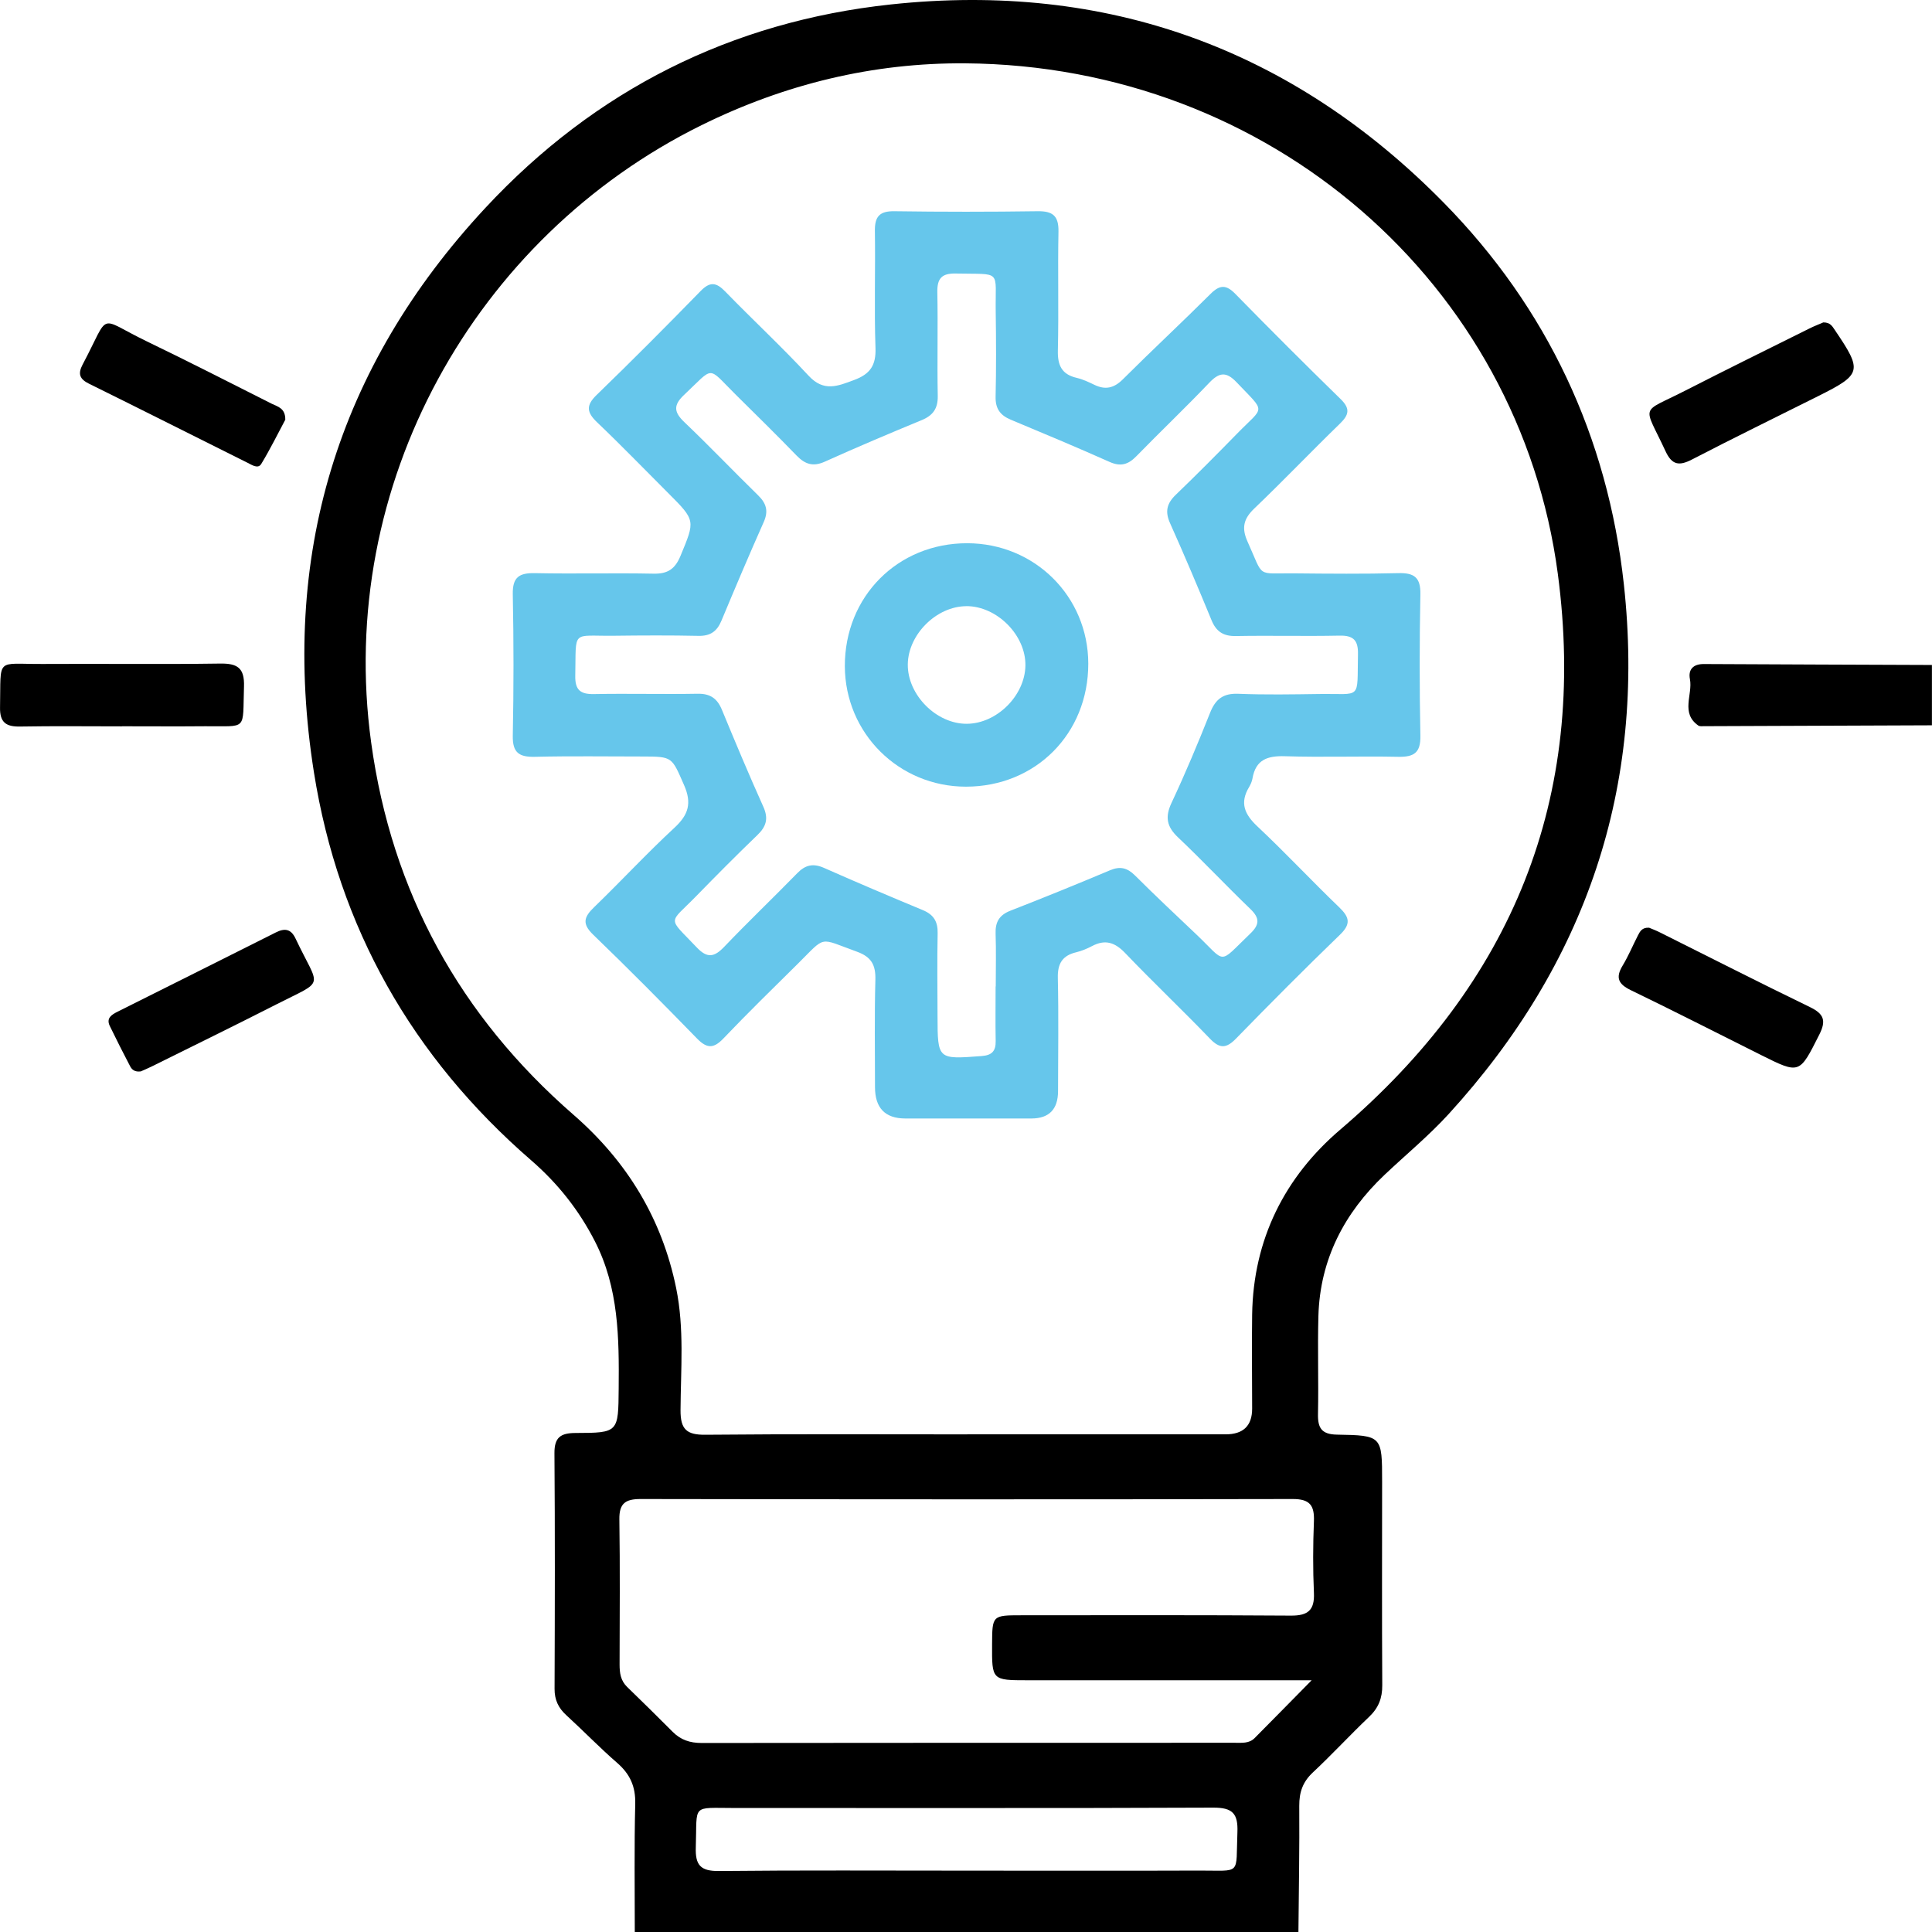 <svg width="158" height="158" viewBox="0 0 158 158" fill="none" xmlns="http://www.w3.org/2000/svg">
<g clip-path="url(#clip0_996_5655)">
<path d="M51.913 158C51.913 154.506 51.863 151.011 51.95 147.516C51.984 146.098 51.523 145.082 50.473 144.17C49.039 142.925 47.717 141.553 46.314 140.271C45.662 139.674 45.35 139.016 45.353 138.117C45.377 131.693 45.393 125.27 45.343 118.846C45.334 117.536 45.856 117.193 47.08 117.19C50.59 117.183 50.565 117.14 50.596 113.547C50.633 109.422 50.605 105.324 48.65 101.512C47.343 98.956 45.612 96.775 43.446 94.896C33.713 86.458 27.685 75.847 25.673 63.16C22.886 45.576 27.537 30.065 39.701 16.995C48.662 7.364 59.798 1.762 72.865 0.362C90.486 -1.526 105.688 3.986 118.063 16.571C126.52 25.17 131.476 35.713 132.799 47.776C134.616 64.365 129.715 78.795 118.477 91.102C116.846 92.888 114.98 94.423 113.228 96.08C109.937 99.197 107.947 103.007 107.82 107.623C107.746 110.293 107.842 112.969 107.786 115.638C107.762 116.782 108.083 117.304 109.338 117.325C113.024 117.387 113.03 117.431 113.03 121.166C113.03 126.716 113.008 132.268 113.042 137.817C113.049 138.874 112.736 139.674 111.967 140.404C110.404 141.89 108.939 143.481 107.363 144.955C106.541 145.724 106.248 146.568 106.254 147.677C106.279 151.119 106.217 154.558 106.186 158H51.909H51.913ZM79.113 117.301C86.151 117.301 93.19 117.301 100.229 117.301C101.675 117.301 102.399 116.601 102.401 115.203C102.401 112.635 102.364 110.064 102.401 107.497C102.494 101.369 105.058 96.265 109.6 92.387C123.684 80.365 129.833 65.274 127.398 46.917C124.255 23.239 103.899 5.367 78.933 5.179C71.4 5.123 64.176 6.878 57.372 10.237C38.824 19.392 27.453 39.65 30.355 60.735C32.035 72.949 37.606 83.078 46.901 91.167C51.264 94.964 54.131 99.639 55.296 105.34C55.973 108.652 55.673 111.992 55.654 115.32C55.645 116.887 56.142 117.35 57.684 117.335C64.825 117.267 71.966 117.304 79.106 117.304L79.113 117.301ZM107.261 137.413C106.075 137.413 105.308 137.413 104.542 137.413C97.707 137.413 90.876 137.419 84.041 137.413C81.118 137.413 81.118 137.403 81.133 134.483C81.146 132.114 81.146 132.098 83.528 132.098C90.876 132.092 98.223 132.076 105.571 132.126C106.965 132.135 107.518 131.684 107.453 130.263C107.366 128.313 107.376 126.357 107.453 124.407C107.502 123.116 107.122 122.588 105.722 122.591C87.943 122.628 70.164 122.621 52.385 122.591C51.146 122.591 50.633 122.949 50.652 124.253C50.711 128.208 50.677 132.166 50.67 136.121C50.67 136.807 50.751 137.437 51.285 137.956C52.54 139.168 53.782 140.397 55.015 141.633C55.673 142.292 56.43 142.542 57.369 142.542C71.91 142.523 86.451 142.529 100.995 142.526C101.557 142.526 102.157 142.591 102.599 142.146C104.072 140.666 105.531 139.174 107.264 137.416L107.261 137.413ZM78.97 152.982C85.332 152.982 91.698 153.001 98.06 152.976C101.579 152.964 101.054 153.415 101.196 149.852C101.258 148.317 100.806 147.822 99.218 147.829C86.185 147.887 73.149 147.85 60.113 147.859C56.482 147.859 57.026 147.473 56.903 151.076C56.853 152.538 57.295 153.029 58.8 153.013C65.52 152.942 72.244 152.982 78.967 152.982H78.97Z" fill="black"/>
<path d="M157.994 59.316C151.777 59.341 145.56 59.366 139.346 59.388C139.192 59.388 139.003 59.412 138.892 59.338C137.418 58.309 138.447 56.804 138.203 55.538C138.049 54.743 138.481 54.299 139.346 54.305C145.563 54.339 151.78 54.357 157.994 54.382V59.316Z" fill="black"/>
<path d="M9.974 59.402C7.2 59.402 4.428 59.368 1.656 59.417C0.507 59.439 -0.021 59.099 0.003 57.848C0.087 53.682 -0.402 54.325 3.501 54.3C8.327 54.27 13.157 54.338 17.983 54.267C19.408 54.245 20.007 54.609 19.954 56.148C19.831 59.828 20.291 59.362 16.753 59.393C14.495 59.414 12.233 59.396 9.974 59.396V59.402Z" fill="black"/>
<path d="M134.857 75.867C135.082 75.963 135.419 76.087 135.737 76.247C139.828 78.287 143.901 80.366 148.016 82.359C149.15 82.909 149.37 83.453 148.786 84.605C147.154 87.84 147.198 87.868 144 86.271C140.462 84.503 136.939 82.702 133.377 80.981C132.354 80.487 132.097 79.961 132.7 78.966C133.176 78.178 133.531 77.316 133.954 76.494C134.118 76.176 134.288 75.839 134.857 75.87V75.867Z" fill="black"/>
<path d="M149.107 26.367C149.685 26.361 149.852 26.692 150.053 26.988C152.33 30.347 152.268 30.607 148.678 32.402C145.239 34.123 141.781 35.81 138.367 37.58C137.326 38.118 136.736 38.038 136.213 36.91C134.381 32.964 134.084 33.857 137.792 31.96C141.17 30.23 144.575 28.555 147.973 26.865C148.384 26.661 148.814 26.497 149.11 26.367H149.107Z" fill="black"/>
<path d="M11.513 87.62C11.025 87.682 10.79 87.481 10.642 87.2C10.073 86.109 9.514 85.012 8.979 83.906C8.664 83.254 9.143 82.976 9.619 82.735C13.929 80.575 18.243 78.428 22.55 76.259C23.279 75.891 23.789 75.956 24.166 76.747C26.149 80.94 26.684 80.056 22.565 82.157C19.185 83.881 15.774 85.544 12.378 87.231C12.06 87.388 11.726 87.524 11.513 87.62Z" fill="black"/>
<path d="M23.335 34.317C22.738 35.429 22.108 36.721 21.363 37.944C21.104 38.367 20.606 38.028 20.248 37.848C15.928 35.695 11.618 33.52 7.286 31.384C6.51 31.001 6.353 30.578 6.757 29.812C9.078 25.436 7.882 25.928 12.02 27.924C15.443 29.577 18.826 31.304 22.219 33.016C22.692 33.254 23.341 33.365 23.331 34.314L23.335 34.317Z" fill="black"/>
<path d="M78.968 91.471C77.324 91.471 75.68 91.474 74.036 91.471C72.384 91.467 71.558 90.612 71.558 88.906C71.558 85.977 71.509 83.048 71.589 80.122C71.62 78.917 71.264 78.259 70.087 77.832C66.895 76.68 67.603 76.488 65.236 78.827C63.188 80.848 61.133 82.862 59.146 84.942C58.349 85.773 57.802 85.748 57.008 84.936C54.212 82.065 51.391 79.216 48.508 76.436C47.575 75.536 47.763 74.986 48.585 74.192C50.803 72.051 52.898 69.783 55.16 67.691C56.313 66.625 56.591 65.677 55.942 64.203C54.931 61.907 55.024 61.867 52.537 61.867C49.608 61.867 46.678 61.821 43.752 61.892C42.455 61.922 41.908 61.561 41.936 60.164C42.013 56.311 42.013 52.458 41.936 48.605C41.908 47.209 42.449 46.847 43.746 46.872C46.981 46.94 50.219 46.85 53.455 46.915C54.604 46.937 55.203 46.538 55.648 45.469C56.853 42.555 56.903 42.577 54.635 40.312C52.707 38.387 50.816 36.428 48.844 34.549C47.998 33.743 47.884 33.178 48.789 32.303C51.669 29.516 54.496 26.673 57.292 23.806C58.059 23.018 58.565 23.077 59.301 23.831C61.553 26.151 63.929 28.354 66.126 30.724C67.371 32.068 68.493 31.583 69.853 31.076C71.166 30.588 71.648 29.878 71.598 28.456C71.487 25.274 71.598 22.085 71.549 18.902C71.53 17.722 71.916 17.256 73.143 17.274C77.046 17.33 80.954 17.33 84.857 17.274C86.111 17.256 86.587 17.666 86.562 18.952C86.498 22.187 86.59 25.425 86.513 28.66C86.485 29.881 86.828 30.619 88.058 30.903C88.552 31.018 89.028 31.243 89.489 31.466C90.391 31.904 91.095 31.75 91.828 31.021C94.191 28.663 96.638 26.389 99.002 24.032C99.756 23.281 100.275 23.265 101.026 24.035C103.866 26.936 106.736 29.806 109.641 32.64C110.441 33.422 110.32 33.928 109.579 34.648C107.218 36.938 104.947 39.32 102.571 41.591C101.69 42.435 101.524 43.186 102.027 44.298C103.396 47.326 102.679 46.856 105.877 46.89C108.701 46.918 111.529 46.943 114.353 46.872C115.653 46.838 116.188 47.218 116.16 48.611C116.083 52.465 116.083 56.318 116.16 60.171C116.188 61.58 115.623 61.916 114.337 61.892C111.257 61.827 108.17 61.944 105.089 61.845C103.649 61.799 102.695 62.126 102.429 63.659C102.386 63.906 102.277 64.156 102.148 64.373C101.372 65.664 101.78 66.597 102.831 67.583C105.114 69.728 107.255 72.023 109.514 74.192C110.348 74.993 110.512 75.546 109.591 76.436C106.708 79.22 103.884 82.062 101.085 84.933C100.3 85.739 99.765 85.789 98.956 84.948C96.679 82.578 94.287 80.317 92.016 77.94C91.176 77.063 90.382 76.803 89.306 77.372C88.898 77.585 88.463 77.77 88.018 77.876C86.887 78.144 86.482 78.796 86.51 79.977C86.581 83.057 86.531 86.141 86.528 89.225C86.526 90.716 85.802 91.465 84.356 91.471C82.558 91.474 80.76 91.471 78.961 91.471H78.968ZM81.421 80.669H81.433C81.433 79.229 81.47 77.789 81.421 76.352C81.387 75.4 81.724 74.832 82.632 74.477C85.361 73.414 88.073 72.311 90.771 71.174C91.611 70.818 92.192 70.97 92.826 71.6C94.46 73.231 96.147 74.813 97.825 76.405C100.346 78.799 99.565 78.92 102.24 76.358C103.007 75.626 103.044 75.095 102.259 74.341C100.26 72.419 98.359 70.392 96.345 68.485C95.412 67.605 95.263 66.814 95.814 65.646C96.948 63.23 97.98 60.761 98.965 58.283C99.407 57.173 100.034 56.688 101.267 56.738C103.473 56.827 105.686 56.787 107.895 56.756C111.408 56.707 110.972 57.306 111.056 53.506C111.08 52.375 110.697 51.958 109.548 51.982C106.724 52.041 103.897 51.964 101.072 52.016C100.047 52.035 99.463 51.655 99.079 50.719C97.983 48.058 96.864 45.41 95.687 42.784C95.26 41.835 95.424 41.168 96.156 40.463C97.859 38.826 99.524 37.148 101.174 35.458C103.421 33.159 103.557 33.826 101.131 31.265C100.269 30.357 99.701 30.455 98.888 31.308C96.938 33.354 94.89 35.303 92.918 37.324C92.257 38.001 91.633 38.177 90.734 37.772C88.061 36.58 85.361 35.449 82.657 34.321C81.792 33.959 81.399 33.416 81.421 32.442C81.473 30.131 81.464 27.82 81.43 25.505C81.378 22.005 81.996 22.45 78.164 22.369C77.012 22.345 76.635 22.774 76.656 23.899C76.712 26.723 76.635 29.55 76.69 32.374C76.709 33.409 76.304 33.975 75.377 34.358C72.72 35.455 70.069 36.576 67.449 37.757C66.478 38.192 65.829 37.961 65.137 37.247C63.493 35.547 61.803 33.894 60.126 32.232C57.799 29.924 58.451 29.939 55.942 32.297C55.03 33.156 55.129 33.724 55.982 34.537C58.028 36.487 59.977 38.532 61.998 40.507C62.672 41.165 62.86 41.792 62.458 42.694C61.266 45.367 60.126 48.065 58.998 50.765C58.636 51.633 58.093 52.023 57.122 52.001C54.811 51.952 52.5 51.964 50.185 51.992C46.697 52.032 47.127 51.445 47.046 55.261C47.022 56.416 47.451 56.784 48.576 56.762C51.4 56.707 54.227 56.787 57.051 56.735C58.086 56.716 58.655 57.121 59.038 58.045C60.135 60.702 61.247 63.356 62.428 65.98C62.86 66.94 62.666 67.596 61.939 68.294C60.237 69.931 58.571 71.609 56.921 73.302C54.66 75.62 54.561 74.925 56.983 77.483C57.848 78.395 58.42 78.274 59.23 77.427C61.179 75.385 63.228 73.432 65.199 71.412C65.867 70.725 66.506 70.587 67.393 70.979C70.069 72.165 72.766 73.306 75.47 74.43C76.35 74.795 76.703 75.363 76.681 76.321C76.635 78.58 76.666 80.842 76.672 83.103C76.681 86.66 76.681 86.635 80.265 86.366C81.13 86.302 81.442 85.955 81.427 85.13C81.399 83.641 81.421 82.152 81.421 80.659V80.669Z" fill="#66C6EB"/>
<path d="M79.001 64.334C73.511 64.337 69.114 59.968 69.092 54.486C69.074 48.786 73.415 44.42 79.097 44.426C84.619 44.432 88.994 48.782 89 54.273C89.007 59.996 84.699 64.328 79.001 64.334ZM79.026 49.574C76.591 49.58 74.271 51.882 74.24 54.326C74.209 56.825 76.579 59.211 79.073 59.192C81.52 59.174 83.816 56.893 83.859 54.437C83.902 51.95 81.535 49.567 79.029 49.57L79.026 49.574Z" fill="#66C6EB"/>
</g>
<defs>
<clipPath id="clip0_996_5655">
<rect width="157.994" height="158" fill="white"/>
</clipPath>
</defs>
</svg>
